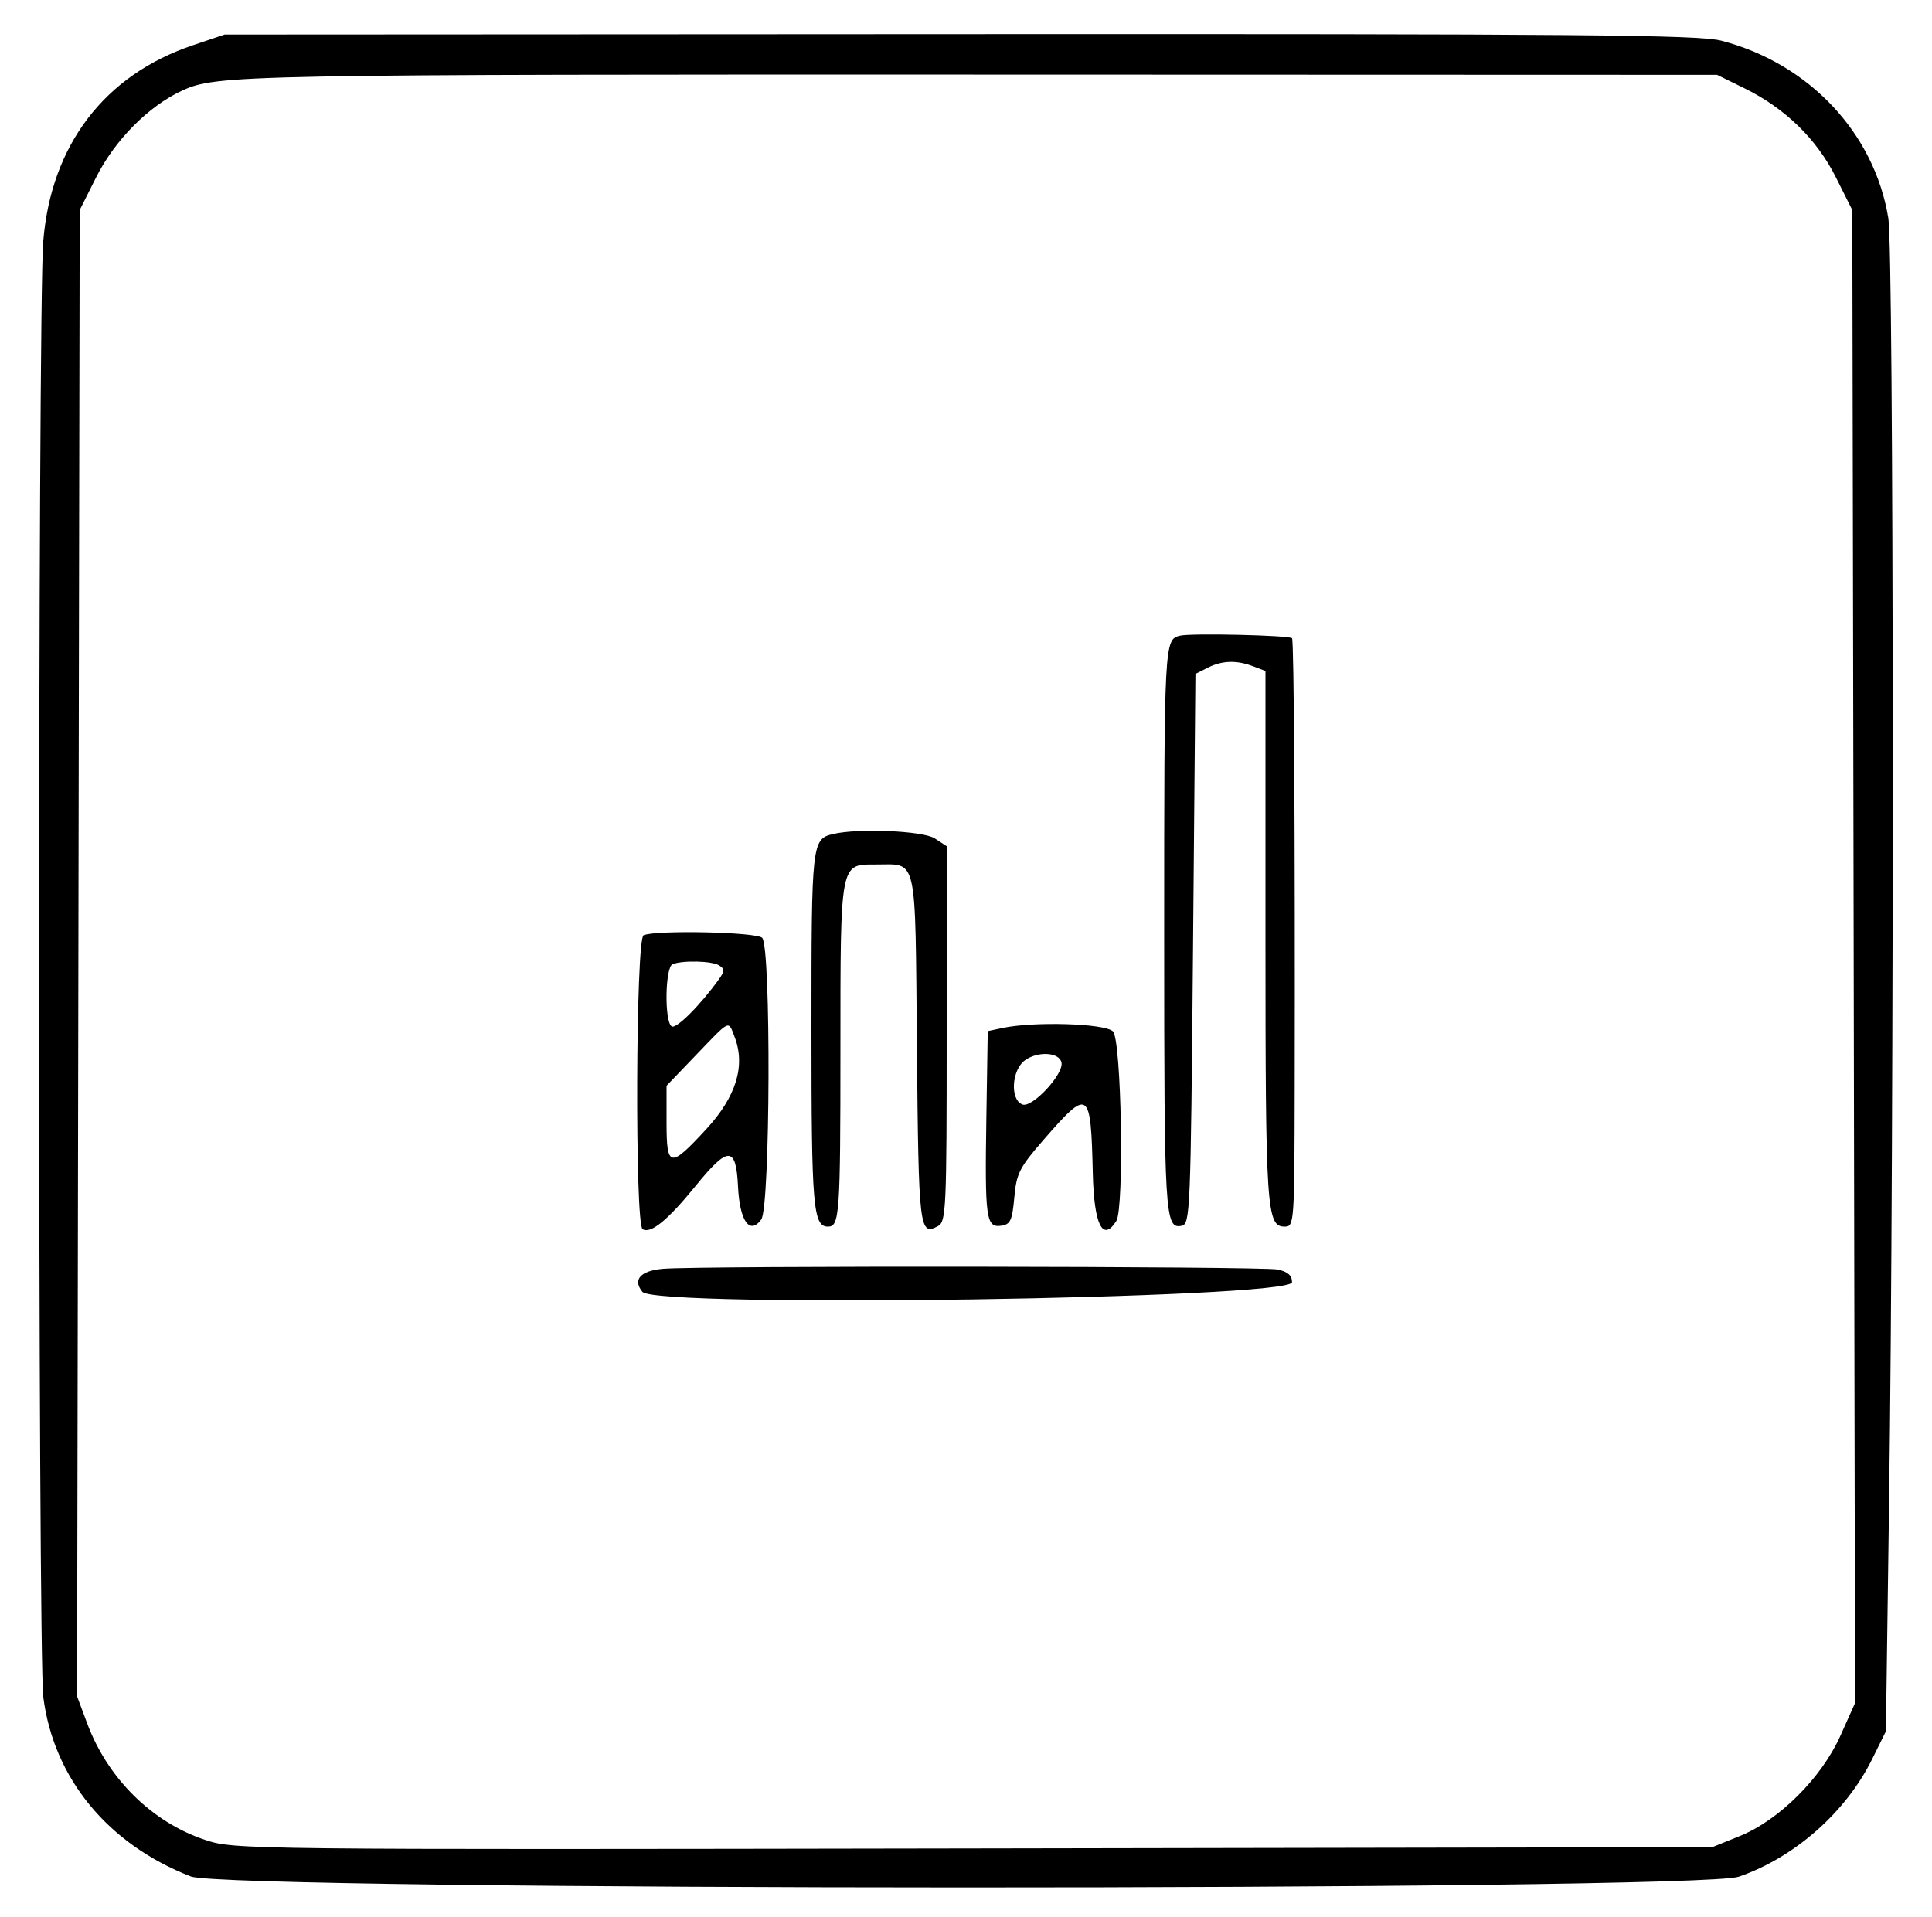 <svg id="svg" version="1.1" xmlns="http://www.w3.org/2000/svg" xmlns:xlink="http://www.w3.org/1999/xlink" width="400" height="397" viewBox="0, 0, 400,397"><g id="svgg"><path id="path0" d="M39.893 9.389 C 21.615 15.559,10.561 30.067,8.950 50.000 C 7.799 64.251,7.820 342.642,8.974 351.513 C 11.156 368.298,22.366 381.900,39.500 388.557 C 47.219 391.556,351.286 391.605,360.000 388.609 C 371.530 384.644,382.155 375.281,387.590 364.297 L 390.458 358.500 391.108 311.500 C 392.196 232.886,392.099 52.205,390.966 45.222 C 388.103 27.577,374.562 13.163,356.408 8.434 C 351.737 7.217,327.833 7.012,198.701 7.079 L 46.500 7.159 39.893 9.389 M361.192 18.295 C 369.583 22.416,376.111 28.772,380.086 36.695 L 383.500 43.500 383.786 198.077 L 384.071 352.655 381.023 359.450 C 377.112 368.167,368.333 376.910,360.186 380.202 L 354.500 382.500 201.534 382.760 C 49.918 383.017,48.513 383.001,42.441 380.980 C 31.465 377.328,22.313 368.285,18.054 356.884 L 15.957 351.269 16.228 197.384 L 16.500 43.500 19.880 36.766 C 23.778 28.997,30.754 21.960,37.741 18.750 C 44.827 15.493,49.708 15.400,210.000 15.452 L 355.500 15.500 361.192 18.295 M244.352 131.633 C 241.050 132.370,241.027 132.797,241.029 194.000 C 241.031 251.874,241.188 254.495,244.620 253.835 C 246.427 253.487,246.519 251.255,247.000 196.516 L 247.500 139.559 250.000 138.294 C 253.016 136.768,255.996 136.668,259.435 137.975 L 262.000 138.950 262.000 193.910 C 262.000 250.500,262.232 254.000,265.975 254.000 C 267.961 254.000,268.001 253.435,268.052 224.750 C 268.146 172.543,267.908 132.574,267.501 132.168 C 266.889 131.556,246.779 131.091,244.352 131.633 M172.500 172.700 C 168.084 173.734,168.000 174.493,168.000 213.257 C 168.000 249.926,168.343 254.000,171.428 254.000 C 173.819 254.000,174.000 251.436,174.000 217.483 C 174.000 178.451,173.898 178.994,181.225 179.015 C 190.079 179.041,189.457 176.280,189.838 217.209 C 190.187 254.605,190.348 255.955,194.196 253.895 C 195.887 252.990,196.000 250.498,196.000 214.080 L 196.000 175.230 193.535 173.615 C 191.139 172.045,177.779 171.464,172.500 172.700 M133.250 193.662 C 131.618 194.321,131.418 253.522,133.044 254.527 C 134.716 255.560,138.264 252.663,144.031 245.555 C 150.765 237.255,152.392 237.277,152.796 245.675 C 153.139 252.836,155.217 255.791,157.608 252.521 C 159.491 249.947,159.668 196.068,157.800 194.200 C 156.609 193.009,135.988 192.557,133.250 193.662 M148.883 199.906 C 150.060 200.652,150.060 201.070,148.883 202.719 C 145.045 208.095,140.016 213.128,139.068 212.542 C 137.531 211.592,137.691 200.291,139.250 199.662 C 141.336 198.821,147.412 198.975,148.883 199.906 M152.102 214.750 C 154.385 220.714,152.404 227.122,146.199 233.846 C 138.704 241.967,138.000 241.844,138.000 232.413 L 138.000 224.827 144.159 218.413 C 151.303 210.973,150.753 211.227,152.102 214.750 M207.500 212.877 L 204.500 213.518 204.215 231.509 C 203.886 252.332,204.152 254.261,207.285 253.815 C 209.194 253.544,209.569 252.734,210.000 247.958 C 210.448 242.988,211.065 241.765,215.973 236.123 C 225.469 225.207,225.839 225.455,226.253 242.988 C 226.503 253.606,228.311 257.272,231.115 252.848 C 232.795 250.197,232.186 215.329,230.429 213.571 C 228.784 211.926,214.042 211.480,207.500 212.877 M219.775 220.044 C 220.234 222.471,213.686 229.477,211.679 228.707 C 209.059 227.702,209.445 221.506,212.250 219.524 C 214.968 217.604,219.371 217.908,219.775 220.044 M137.196 262.735 C 132.576 263.149,130.939 265.017,133.011 267.513 C 135.832 270.913,267.500 268.952,267.500 265.510 C 267.500 264.108,266.614 263.330,264.500 262.878 C 261.342 262.203,144.604 262.071,137.196 262.735 " stroke="none" fill="#000000" fill-rule="evenodd"></path></g></svg>